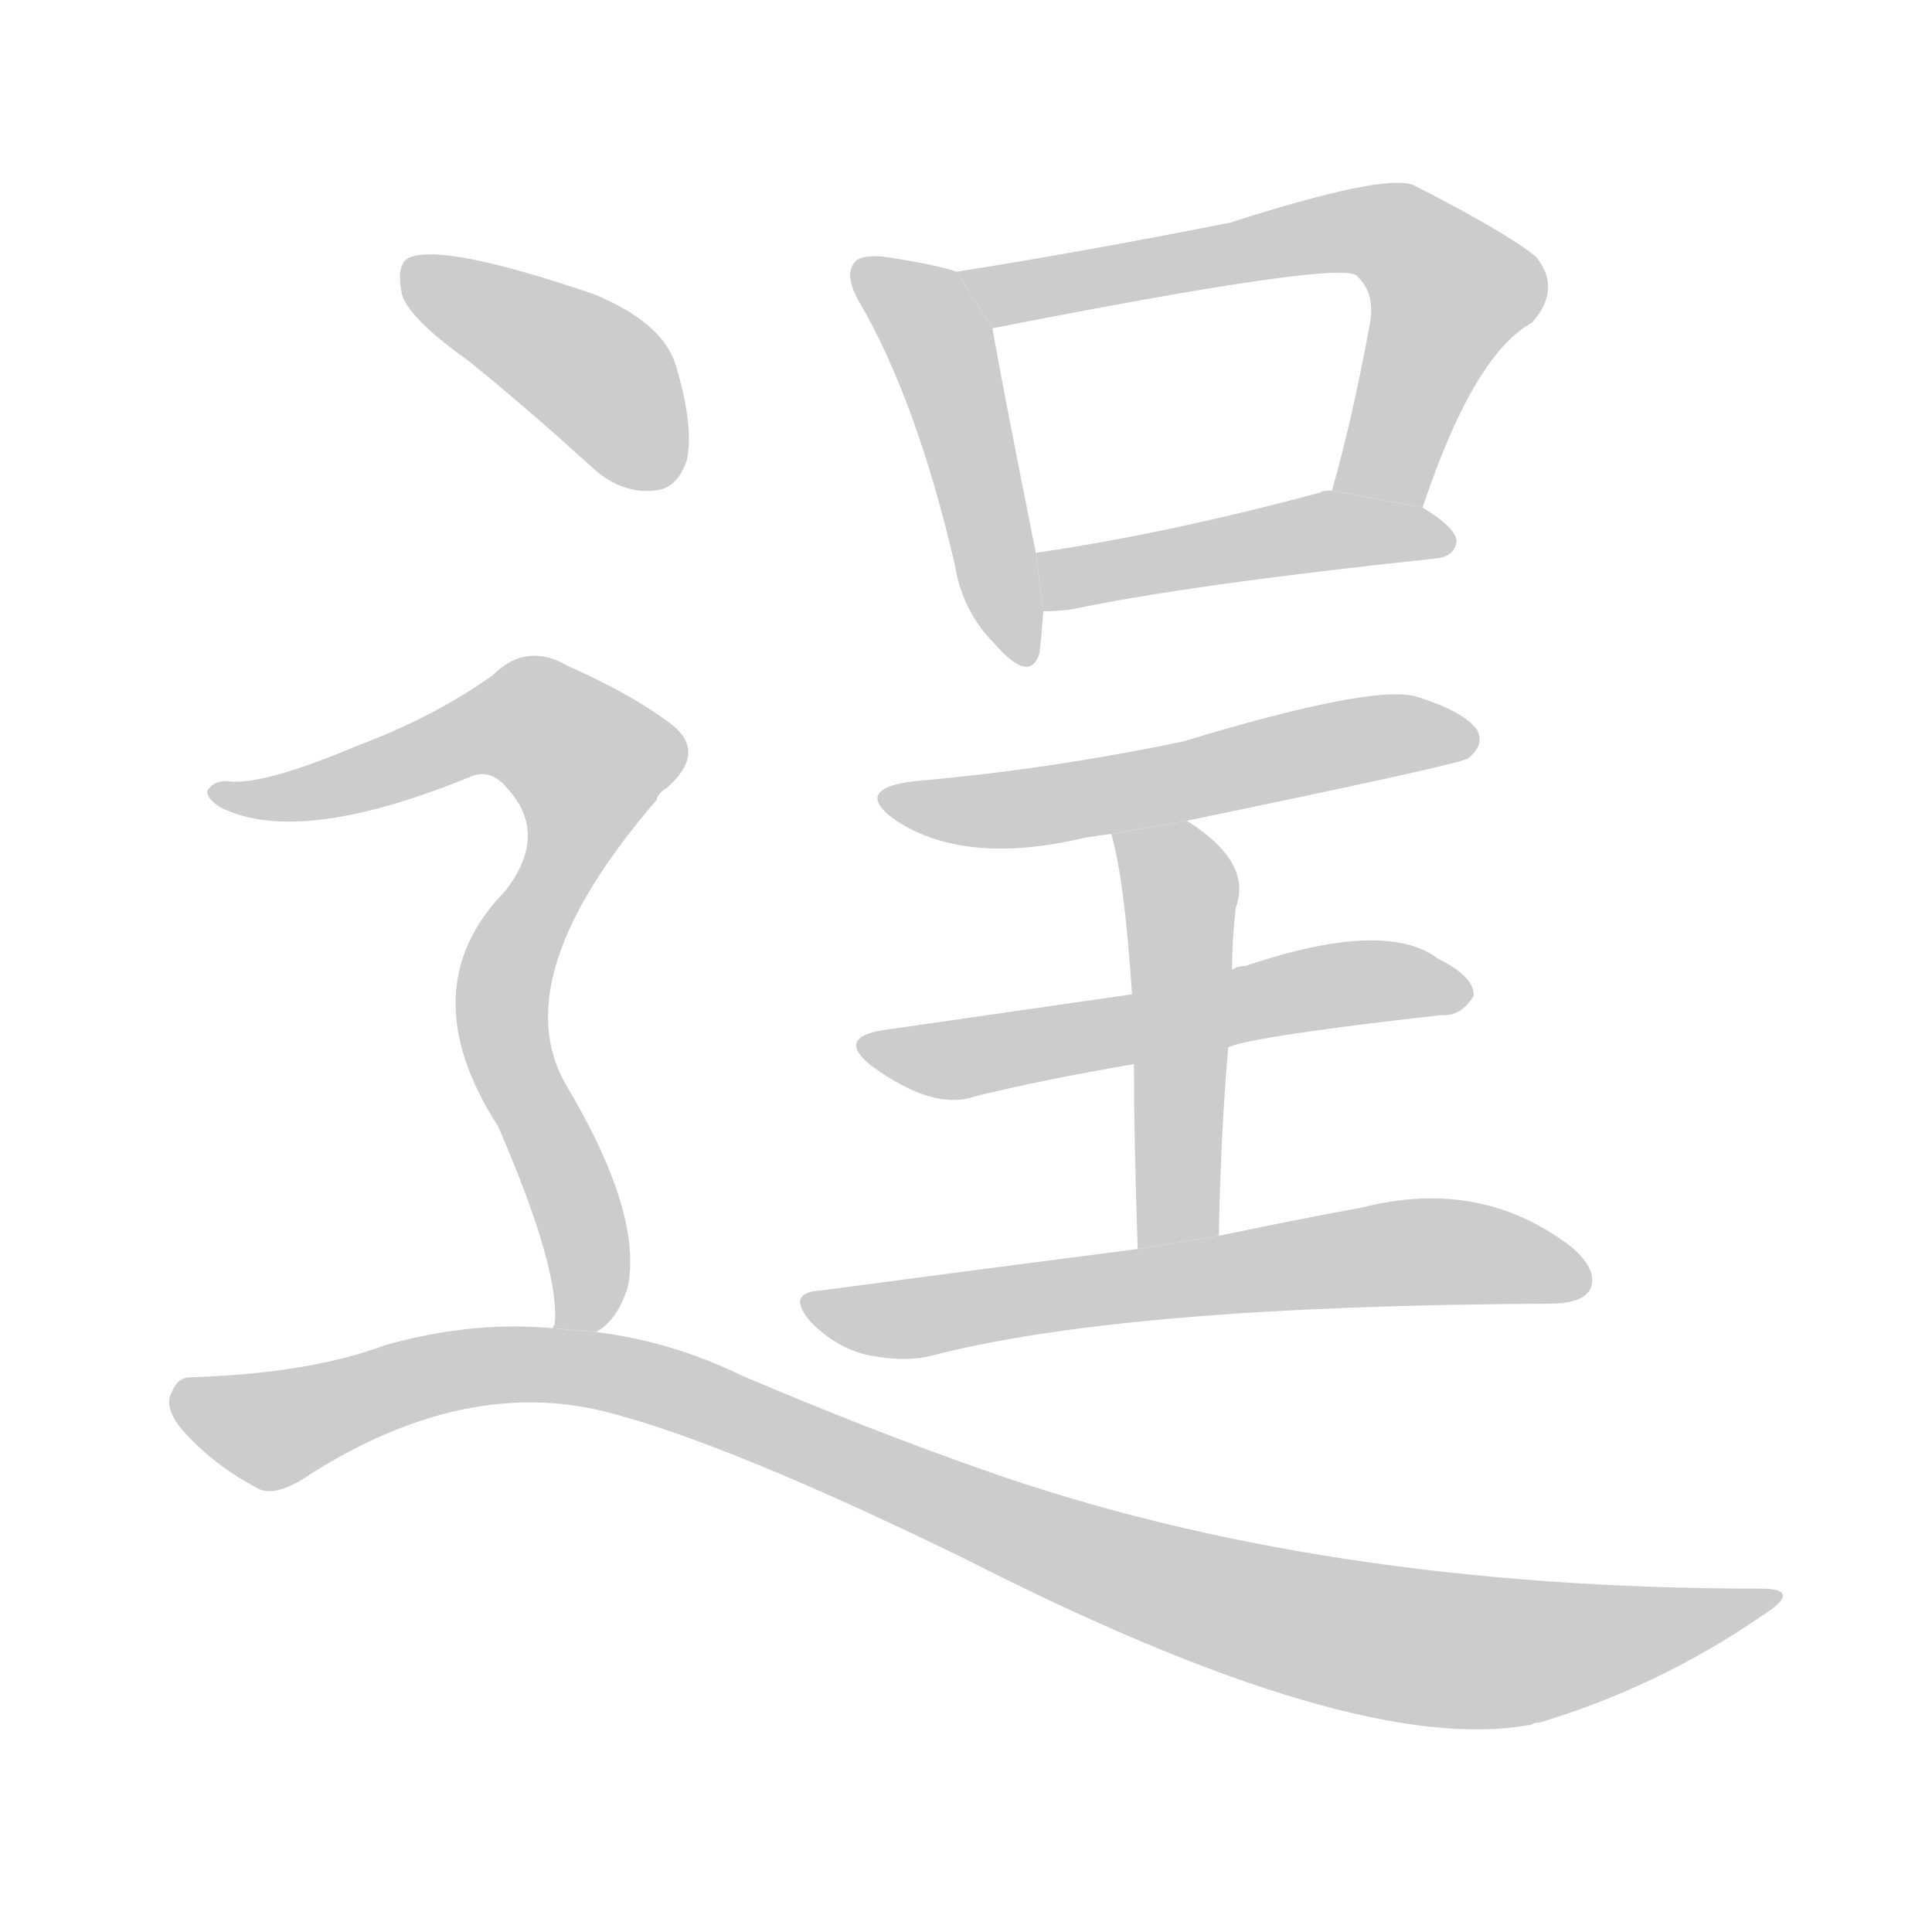 <!--
AnimCJK 2016-2018 Copyright Francois Mizessyn - https://github.com/parsimonhi/animCJK
Derived from:
    MakeMeAHanzi project - https://github.com/skishore/makemeahanzi
    Arphic PL KaitiM GB - https://apps.ubuntu.com/cat/applications/precise/fonts-arphic-gkai00mp/
    Arphic PL UKai - https://apps.ubuntu.com/cat/applications/fonts-arphic-ukai/
You can redistribute and/or modify this file under the terms of the Arphic Public License
as published by Arphic Technology Co., Ltd.
You should have received a copy of this license (the directory "APL") along with this file;
if not, see http://ftp.gnu.org/non-gnu/chinese-fonts-truetype/LICENSE.
-->
<svg id="z36894" class="acjk" version="1.1" viewBox="0 0 1024 1024" xmlns="http://www.w3.org/2000/svg" xmlns:xlink="http://www.w3.org/1999/xlink">
<style>
<![CDATA[
@keyframes z36894k {
	from {
		stroke:#c00;
		stroke-dashoffset:3334;
	}
	75% {
		stroke:#c00;
		stroke-dashoffset:0;
	}
	to {
		stroke:#000;
	}
}
#z36894 path[clip-path] {
	animation:z36894k 1s linear both;
	stroke-dasharray:3334;
	stroke-width:128;
	stroke-linecap:round;
	fill:none;
}
#z36894 path[clip-path="url(#z36894c1)"] {animation-delay:1s;}
#z36894 path[clip-path="url(#z36894c2)"] {animation-delay:2s;}
#z36894 path[clip-path="url(#z36894c3)"] {animation-delay:3s;}
#z36894 path[clip-path="url(#z36894c4)"] {animation-delay:4s;}
#z36894 path[clip-path="url(#z36894c5)"] {animation-delay:5s;}
#z36894 path[clip-path="url(#z36894c6)"] {animation-delay:6s;}
#z36894 path[clip-path="url(#z36894c7)"] {animation-delay:7s;}
#z36894 path[clip-path="url(#z36894c8)"] {animation-delay:8s;}
#z36894 path[clip-path="url(#z36894c9)"] {animation-delay:9s;}
#z36894 path[clip-path="url(#z36894c10)"] {animation-delay:10s;}
#z36894 path {fill:#ccc;}
]]>
</style>
<path id="z36894d1" d="M507 144Q495 140 468 136Q456 135 453 139Q447 146 456 161Q486 213 506 299Q510 324 527 341Q546 363 551 346Q552 337 553 324L549 293Q531 203 526 174L507 144 Z"/>
<path id="z36894d2" d="M754 269Q781 188 812 171Q828 153 814 136Q798 123 749 98Q733 92 652 118Q571 134 507 144L526 174Q709 138 719 146L720 147Q729 156 726 172Q717 221 706 260L754 269 Z"/>
<path id="z36894d3" d="M553 324Q560 324 568 323Q629 310 761 296Q771 295 772 287Q772 280 754 269L706 260Q700 260 700 261Q618 283 549 293L553 324 Z"/>
<path id="z36894d4" d="M629 435Q774 405 778 402Q787 395 783 387Q776 377 750 369Q726 363 627 393Q555 408 485 414Q451 418 475 435Q512 459 575 444Q581 443 589 442L629 435 Z"/>
<path id="z36894d5" d="M651 555Q666 549 764 538Q774 539 781 528Q782 518 762 508Q734 487 660 512Q656 512 653 514L600 527Q551 534 468 546Q443 550 462 565Q495 589 517 581Q554 572 601 564L651 555 Z"/>
<path id="z36894d6" d="M646 655Q647 601 651 555L653 514Q653 498 655 481Q664 457 629 435L589 442Q596 466 600 527L601 564Q601 603 603 662L646 655 Z"/>
<path id="z36894d7" d="M603 662Q525 672 435 684Q416 685 430 701Q443 714 459 718Q478 722 492 719Q594 692 821 691Q839 691 843 683Q847 673 833 661Q785 624 722 640Q689 646 646 655L603 662 Z"/>
<path id="z36894d8" d="M248 191Q279 216 313 247Q329 262 347 260Q359 259 364 244Q368 226 358 193Q351 171 315 156Q233 128 216 137Q210 141 213 156Q217 169 248 191 Z"/>
<path id="z36894d9" d="M316 706Q328 699 333 681Q340 642 300 575Q267 518 348 424Q349 420 353 418Q375 399 356 384Q335 368 301 353Q279 340 261 358Q230 380 190 395Q138 417 120 414Q113 414 110 419Q109 423 117 428Q159 449 251 411Q261 408 269 418Q291 442 268 472Q217 524 264 597Q297 673 294 702Q293 703 293 704L316 706 Z"/>
<path id="z36894d10" d="M293 704Q250 700 204 713Q164 728 101 730Q94 730 91 738Q87 745 95 756Q111 775 135 788Q145 795 165 781Q246 730 320 748Q384 764 511 826Q719 932 812 914Q813 913 816 913Q879 894 933 857Q957 842 933 842Q699 842 521 779Q461 758 393 729Q356 711 316 706L293 704 Z"/>
<defs>
	<clipPath id="z36894c1"><use xlink:href="#z36894d1"/></clipPath>
	<clipPath id="z36894c2"><use xlink:href="#z36894d2"/></clipPath>
	<clipPath id="z36894c3"><use xlink:href="#z36894d3"/></clipPath>
	<clipPath id="z36894c4"><use xlink:href="#z36894d4"/></clipPath>
	<clipPath id="z36894c5"><use xlink:href="#z36894d5"/></clipPath>
	<clipPath id="z36894c6"><use xlink:href="#z36894d6"/></clipPath>
	<clipPath id="z36894c7"><use xlink:href="#z36894d7"/></clipPath>
	<clipPath id="z36894c8"><use xlink:href="#z36894d8"/></clipPath>
	<clipPath id="z36894c9"><use xlink:href="#z36894d9"/></clipPath>
	<clipPath id="z36894c10"><use xlink:href="#z36894d10"/></clipPath>
</defs>
<path pathLength="3333" clip-path="url(#z36894c1)" d="M458 141L498 183L542 346"/>
<path pathLength="3333" clip-path="url(#z36894c2)" d="M515 146L743 127L773 163L724 263"/>
<path pathLength="3333" clip-path="url(#z36894c3)" d="M556 298L766 285"/>
<path pathLength="3333" clip-path="url(#z36894c4)" d="M472 423L780 392"/>
<path pathLength="3333" clip-path="url(#z36894c5)" d="M461 555L773 526"/>
<path pathLength="3333" clip-path="url(#z36894c6)" d="M597 446L627 479L619 658"/>
<path pathLength="3333" clip-path="url(#z36894c7)" d="M432 691L743 664L840 678"/>
<path pathLength="3333" clip-path="url(#z36894c8)" d="M218 142L310 194L352 254"/>
<path pathLength="3333" clip-path="url(#z36894c9)" d="M123 422L272 382L321 415L266 530L308 703"/>
<path pathLength="3333" clip-path="url(#z36894c10)" d="M95 740L146 758L242 726L330 729L602 836L758 874L938 849"/>
</svg>